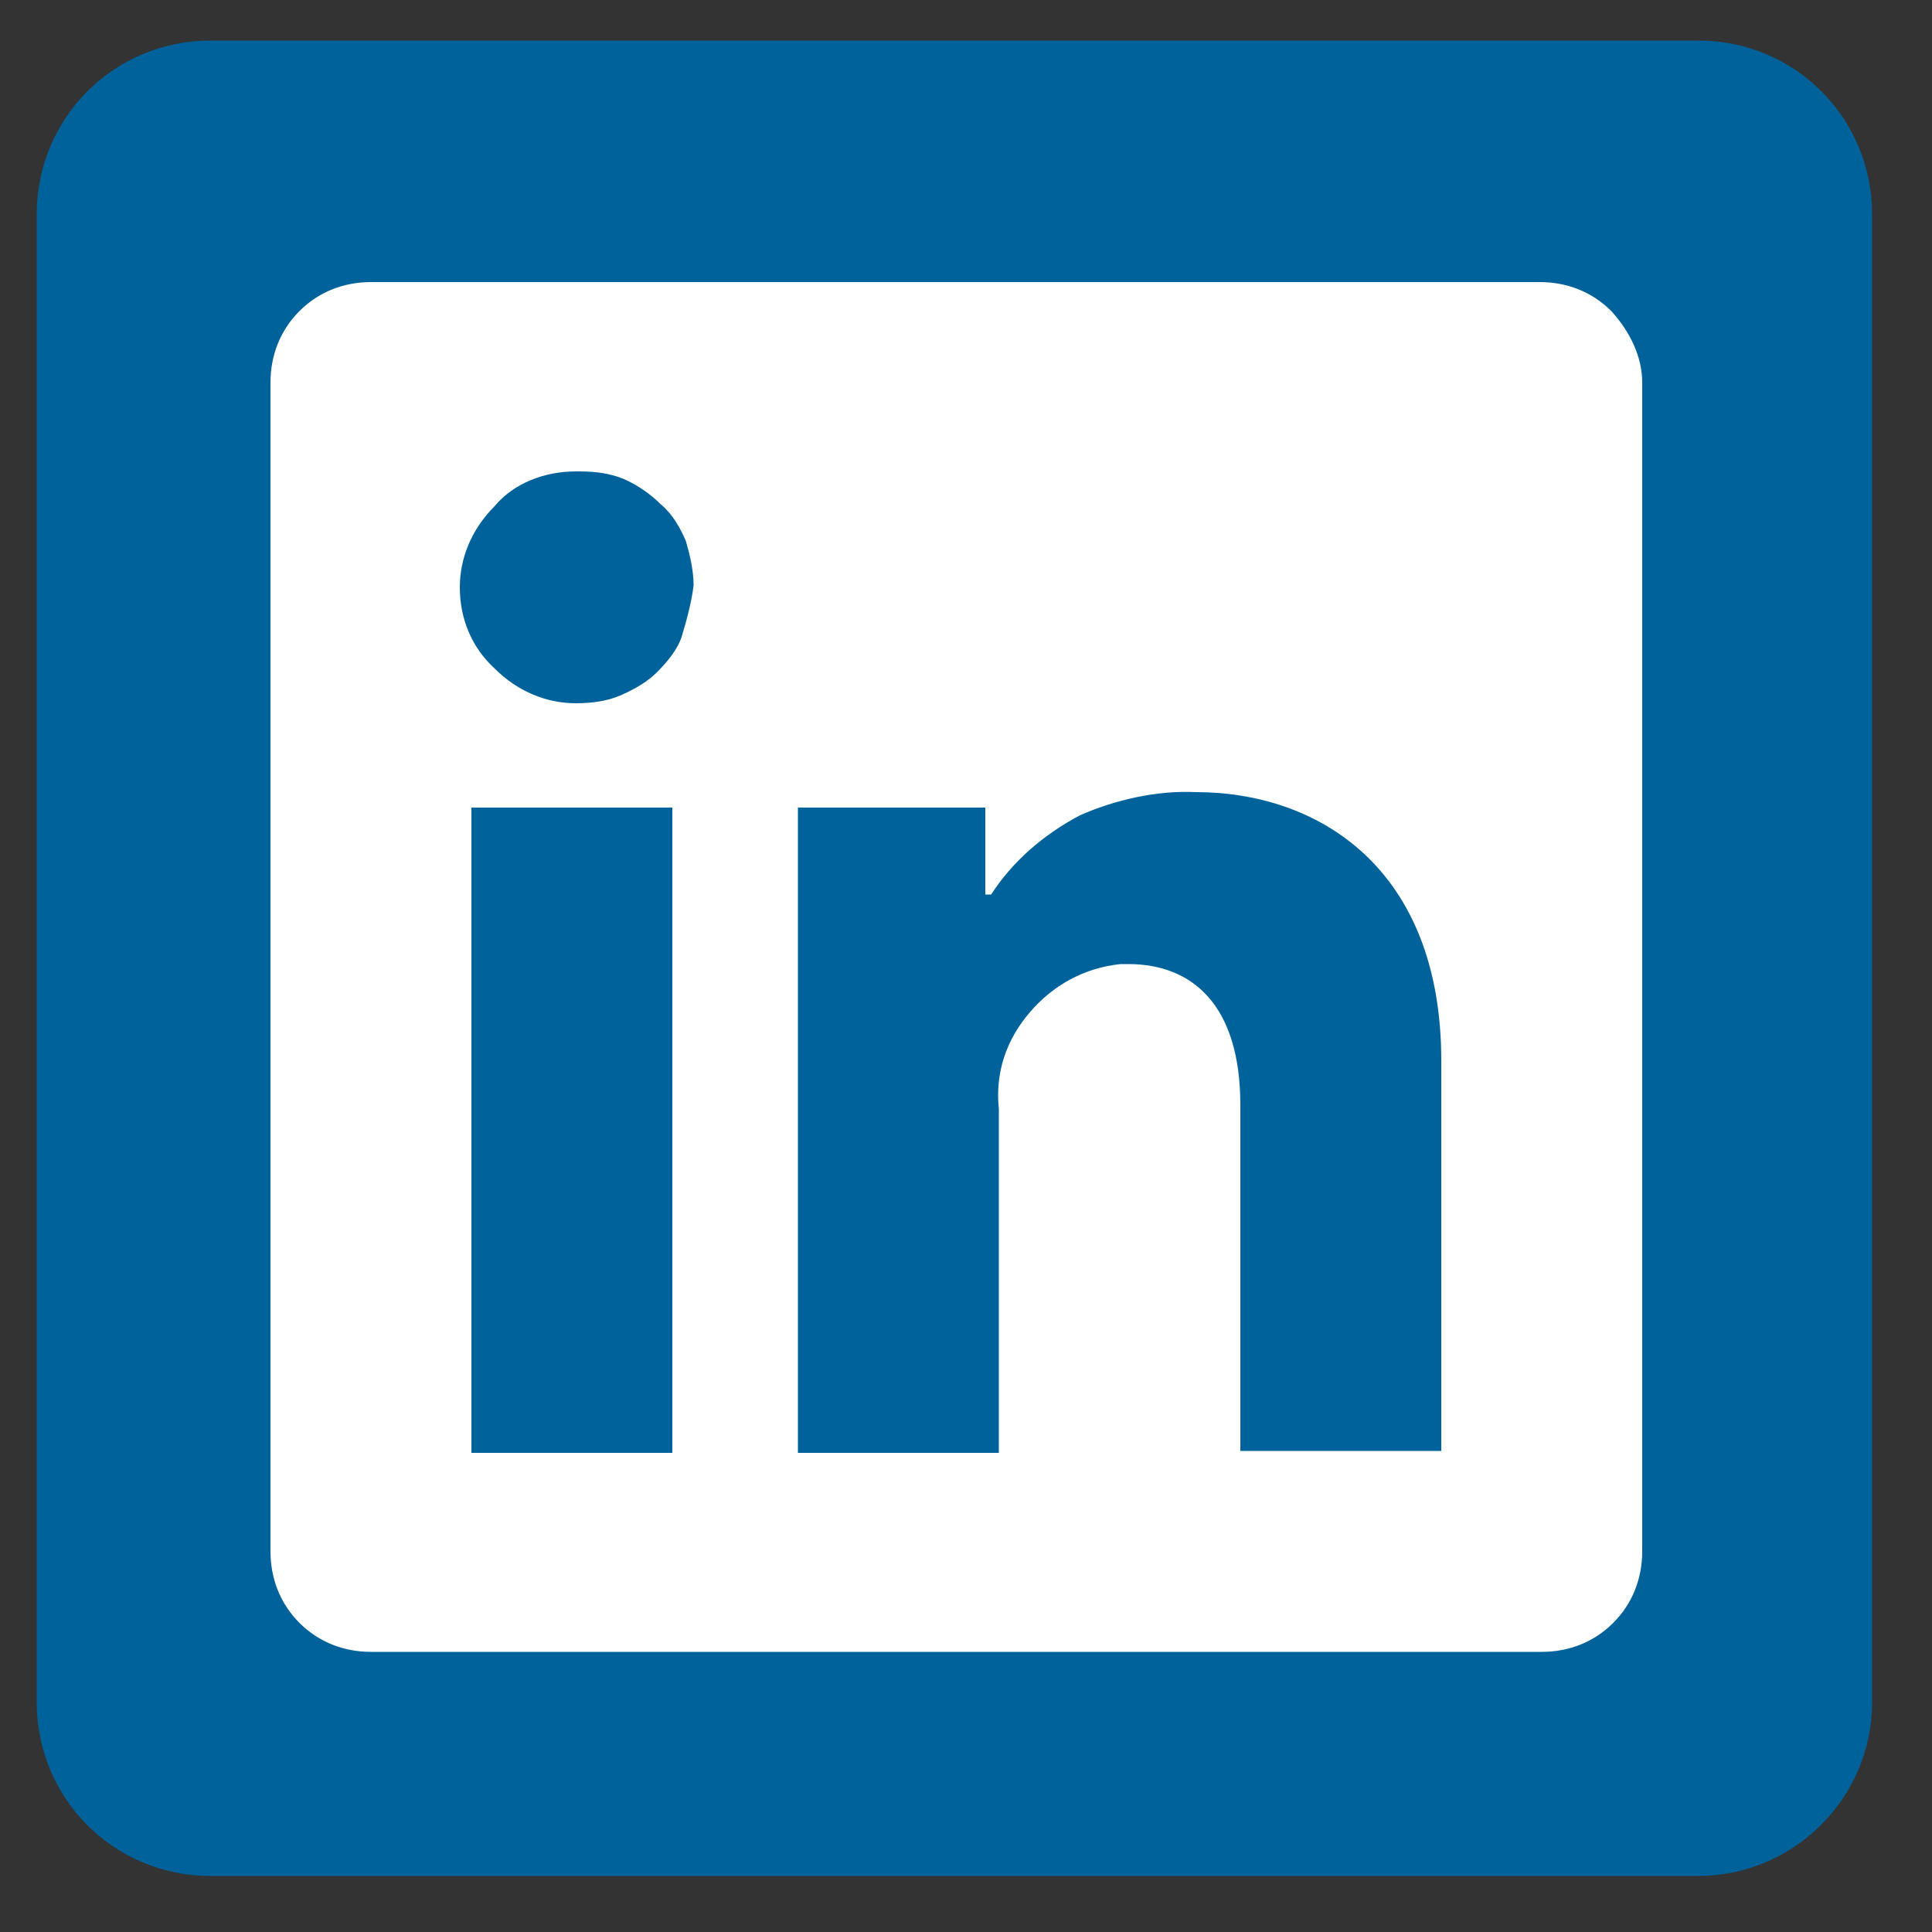 <?xml version="1.0" encoding="utf-8"?>
<!-- Generator: Adobe Illustrator 24.3.0, SVG Export Plug-In . SVG Version: 6.00 Build 0)  -->
<svg version="1.1" id="Layer_1" xmlns="http://www.w3.org/2000/svg" xmlns:xlink="http://www.w3.org/1999/xlink" x="0px" y="0px"
	 viewBox="0 0 100 100" style="enable-background:new 0 0 100 100;" xml:space="preserve">
<rect x="0" y="0" width="100" height="100" fill="#333333" stroke="none"/>
<style type="text/css">
	.st0{fill:#00629B;}
	.st1{fill:#FFFFFF;}
</style>
<path class="st0" d="M87.9,97.1h-77c-5,0-9-4-9-9v-77c0-5,4-9,9-9h77c5,0,9,4,9,9v77C96.9,93.1,92.8,97.1,87.9,97.1z"/>
<path class="st1" d="M85,19.8v60.5c0,1.4-0.5,2.7-1.5,3.7c-1,1-2.3,1.5-3.7,1.5H19.2c-1.4,0-2.7-0.5-3.7-1.5c-1-1-1.5-2.3-1.5-3.7
	V19.8c0-1.4,0.5-2.7,1.5-3.7c1-1,2.3-1.5,3.7-1.5h60.5c1.4,0,2.7,0.5,3.7,1.5C84.4,17.2,85,18.5,85,19.8z M34.9,41.8H24.4v33.4h10.4
	V41.8z M35.9,30.3c0-0.8-0.2-1.6-0.4-2.3c-0.3-0.7-0.7-1.4-1.3-1.9c-0.5-0.5-1.2-1-1.9-1.3c-0.7-0.3-1.5-0.4-2.3-0.4h-0.2
	c-1.6,0-3.2,0.6-4.2,1.8c-1.2,1.2-1.8,2.7-1.8,4.2c0,1.6,0.6,3.1,1.8,4.2c1.2,1.2,2.7,1.8,4.2,1.8c0.8,0,1.6-0.1,2.3-0.4
	c0.7-0.3,1.4-0.7,1.9-1.2c0.5-0.5,1.1-1.2,1.3-1.9C35.6,31.9,35.8,31.1,35.9,30.3L35.9,30.3L35.9,30.3z M74.6,54.9
	c0-10-6.4-13.9-12.7-13.9c-2-0.1-4.2,0.4-6,1.2c-1.9,1-3.5,2.4-4.6,4.1h-0.3v-4.5h-9.7v33.4h10.4V57.4c-0.2-1.9,0.4-3.6,1.6-5
	c1.2-1.4,2.8-2.3,4.7-2.5h0.4c3.3,0,5.8,2.1,5.8,7.3v17.9h10.4L74.6,54.9z"/>
</svg>
